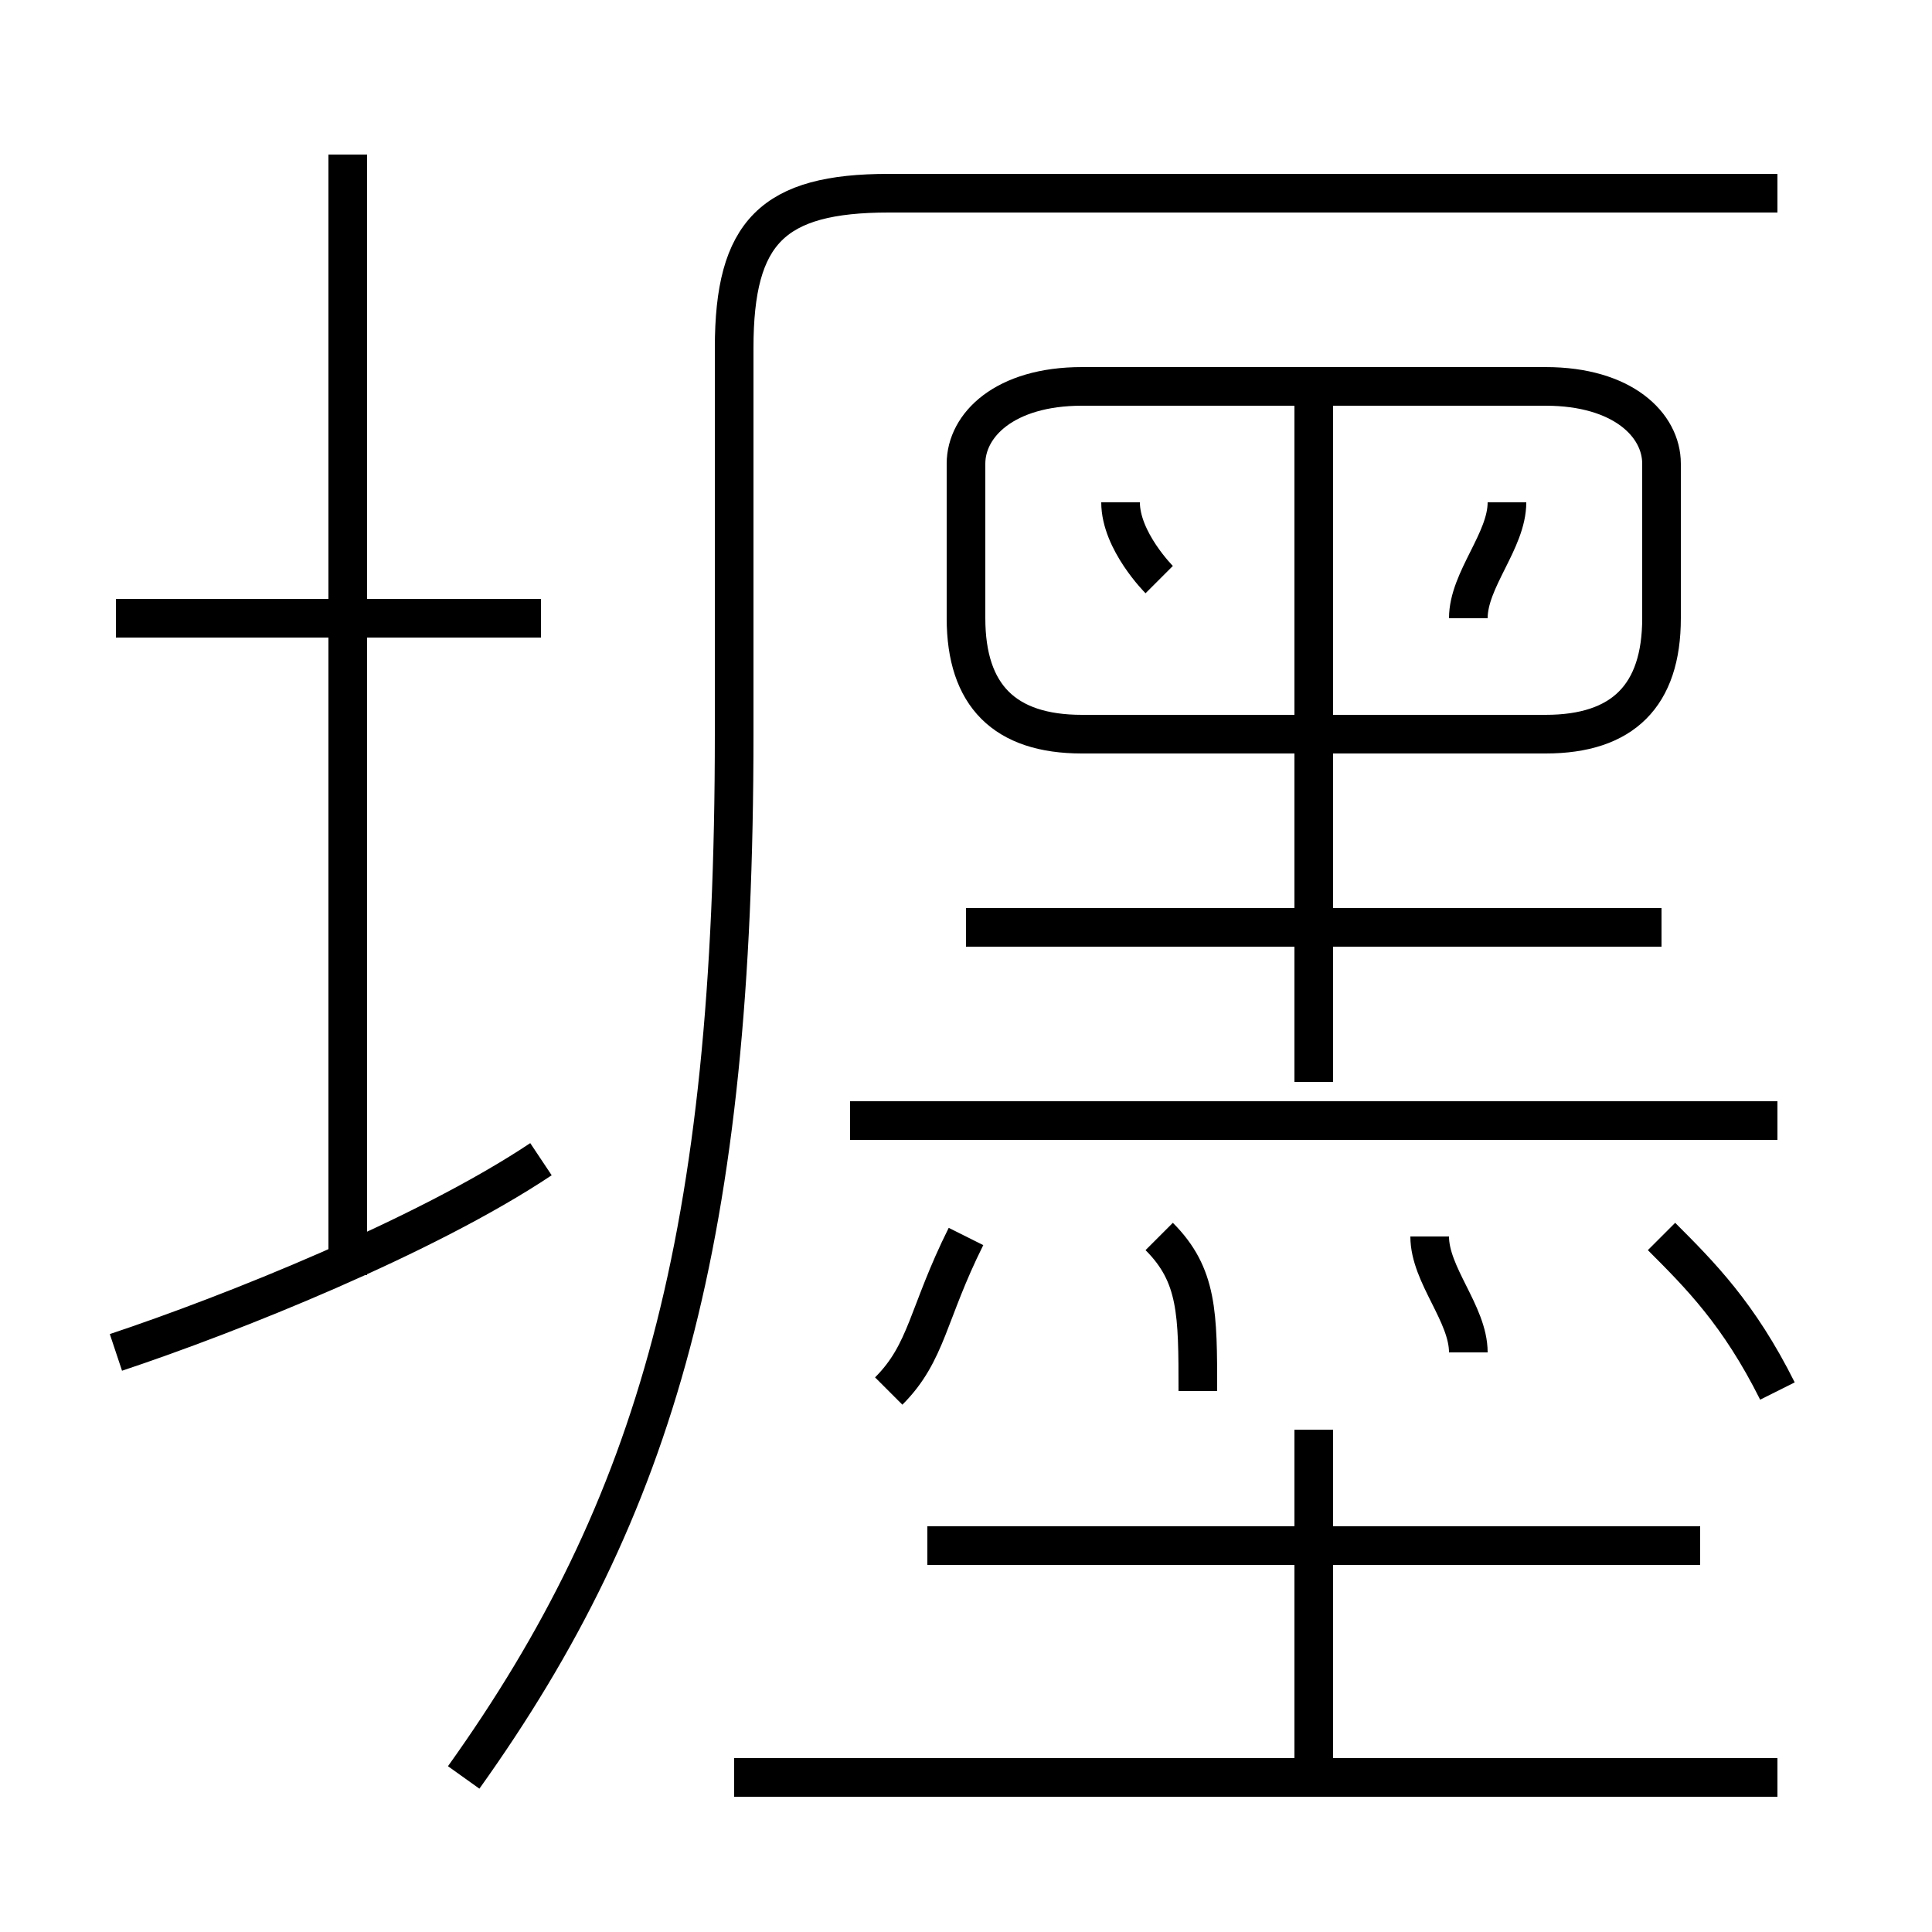 <?xml version='1.0' encoding='utf8'?>
<svg viewBox="0.0 -6.0 50.0 50.0" version="1.1" xmlns="http://www.w3.org/2000/svg">
<rect x="0.0" y="-6.0" width="50.0" height="50.0" fill="#808080" stroke="none"/>
<rect x="-1000" y="-1000" width="2000" height="2000" stroke="white" fill="white"/>
<g style="fill:white;stroke:#000000;  stroke-width:1">
<path d="M 12 2 C 17 -5 19 -12 19 -25 L 19 -35 C 19 -38 20 -39 23 -39 L 46 -39 M 3 -9 C 6 -10 11 -12 14 -14 M 46 2 L 19 2 M 23 -8 C 24 -9 24 -10 25 -12 M 9 -11 L 9 -40 M 14 -28 L 3 -28 M 34 2 L 34 -7 M 44 -4 L 24 -4 M 31 -8 C 31 -10 31 -11 30 -12 M 38 -9 C 38 -10 37 -11 37 -12 M 46 -15 L 22 -15 M 46 -8 C 45 -10 44 -11 43 -12 M 43 -20 L 25 -20 M 34 -16 L 34 -34 M 30 -29 C 30 -29 29 -30 29 -31 M 40 -34 L 28 -34 C 26 -34 25 -33 25 -32 L 25 -28 C 25 -26 26 -25 28 -25 L 40 -25 C 42 -25 43 -26 43 -28 L 43 -32 C 43 -33 42 -34 40 -34 Z M 38 -28 C 38 -29 39 -30 39 -31" transform="translate(0.0 38.0)" />
</g>
</svg>